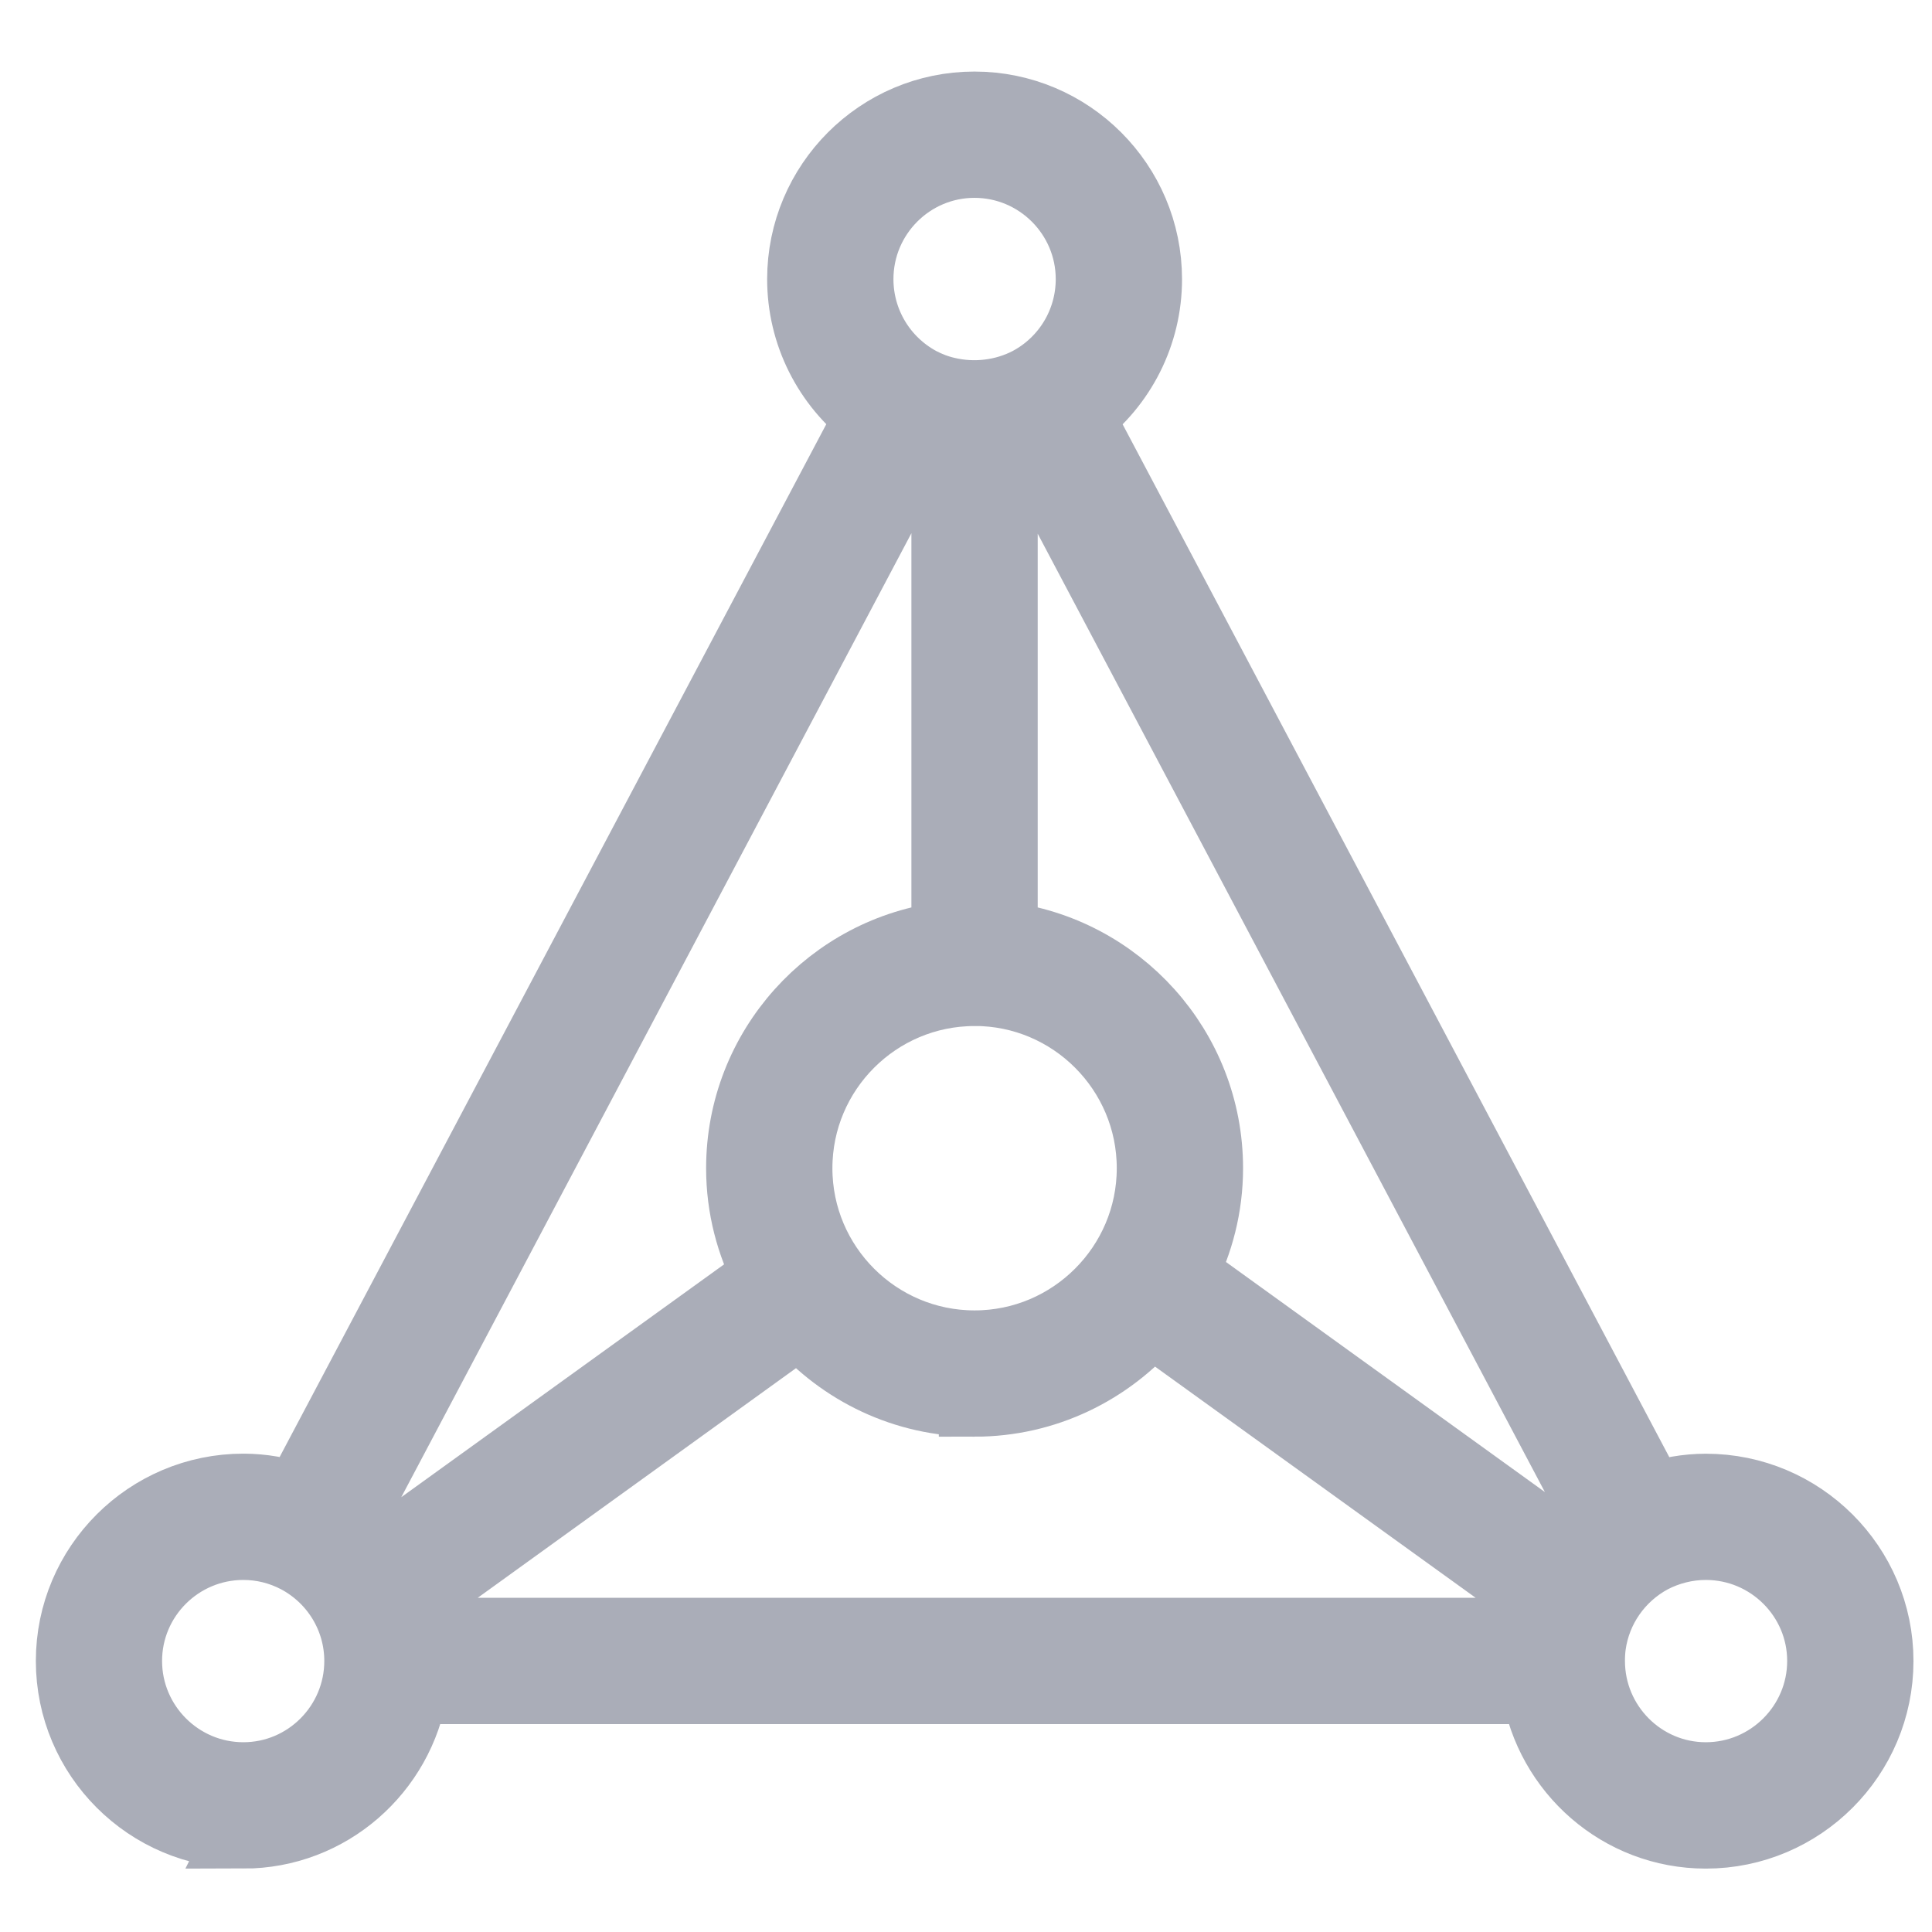 <svg xmlns="http://www.w3.org/2000/svg" width="24" height="24"
     viewBox="0 0 27 26">
  <defs>
    <filter id="9fnsbd48fa">
      <feColorMatrix in="SourceGraphic"
                     values="0 0 0 0 0.667 0 0 0 0 0.678 0 0 0 0 0.722 0 0 0 1 0"/>
    </filter>
  </defs>
  <g fill="none" fill-rule="evenodd">
    <g transform="translate(-173 -316)">
      <g>
        <path class="icon-path stroke-color" fill="#AAADB8" stroke="#AAADB8"
              d="M2.4 20.08c.267 0 .524.064.761.188.537.286.871.839.871 1.444 0 .901-.731 1.636-1.631 1.636-.902 0-1.636-.735-1.636-1.636 0-.9.734-1.632 1.636-1.632h0zm9.447-15.405c.02.007.041.01.062.016.09.027.179.049.27.066.02.004.039.01.058.013v6.829c-1.612.19-2.869 1.563-2.869 3.227 0 .545.137 1.058.375 1.51l-5.44 3.924c-.029-.038-.06-.073-.09-.109-.025-.03-.051-.056-.078-.085-.077-.081-.158-.156-.247-.226-.015-.013-.028-.03-.045-.04l8.004-15.125zm.771-3.91c.902 0 1.636.734 1.636 1.636 0 .608-.334 1.162-.869 1.447-.357.186-.776.232-1.16.14-.13-.03-.255-.078-.374-.14-.533-.287-.865-.841-.865-1.447 0-.902.732-1.636 1.632-1.636h0zm8.733 19.073c-.09.072-.173.149-.25.231l-.075.081c-.023.028-.048.054-.07.082l-5.444-3.927c.228-.444.36-.946.36-1.479 0-1.664-1.257-3.037-2.87-3.227V4.77l.063-.014c.089-.016.177-.038.264-.065.02-.007.04-.008.06-.015L21.393 19.8c-.015.012-.026.027-.042.038h0zm3.125 1.874c0 .901-.735 1.636-1.637 1.636-.899 0-1.63-.735-1.63-1.636 0-.076.004-.15.014-.224.071-.513.383-.967.85-1.219.236-.123.501-.189.766-.189.902 0 1.637.732 1.637 1.632h0zM12.62 18.078c.986 0 1.868-.443 2.465-1.137l5.5 3.966c-.006.012-.007.027-.011.04-.035.105-.065.214-.085.325-.003.02-.012.037-.015.057H4.766c-.002-.02-.011-.038-.015-.058-.02-.11-.049-.22-.085-.325v-.004l5.512-3.977c.596.68 1.469 1.113 2.442 1.113h0zm0-5.74c1.371 0 2.487 1.116 2.487 2.488 0 1.37-1.116 2.487-2.487 2.487s-2.487-1.116-2.487-2.487c0-1.372 1.116-2.487 2.487-2.487h0zM2.4 24.114c1.191 0 2.175-.877 2.359-2.019h15.723c.184 1.142 1.167 2.019 2.357 2.019 1.325 0 2.402-1.078 2.402-2.401 0-1.321-1.077-2.397-2.402-2.397-.26 0-.52.047-.768.13l-8.008-15.13c.596-.45.956-1.152.956-1.914C15.019 1.077 13.942 0 12.618 0c-1.321 0-2.397 1.077-2.397 2.401 0 .76.358 1.462.952 1.914l-8.008 15.13c-.246-.084-.501-.13-.764-.13-1.324 0-2.4 1.076-2.4 2.397 0 1.323 1.076 2.4 2.4 2.4h0z"
              transform="translate(174 317)"/>
      </g>
    </g>
  </g>
</svg>
